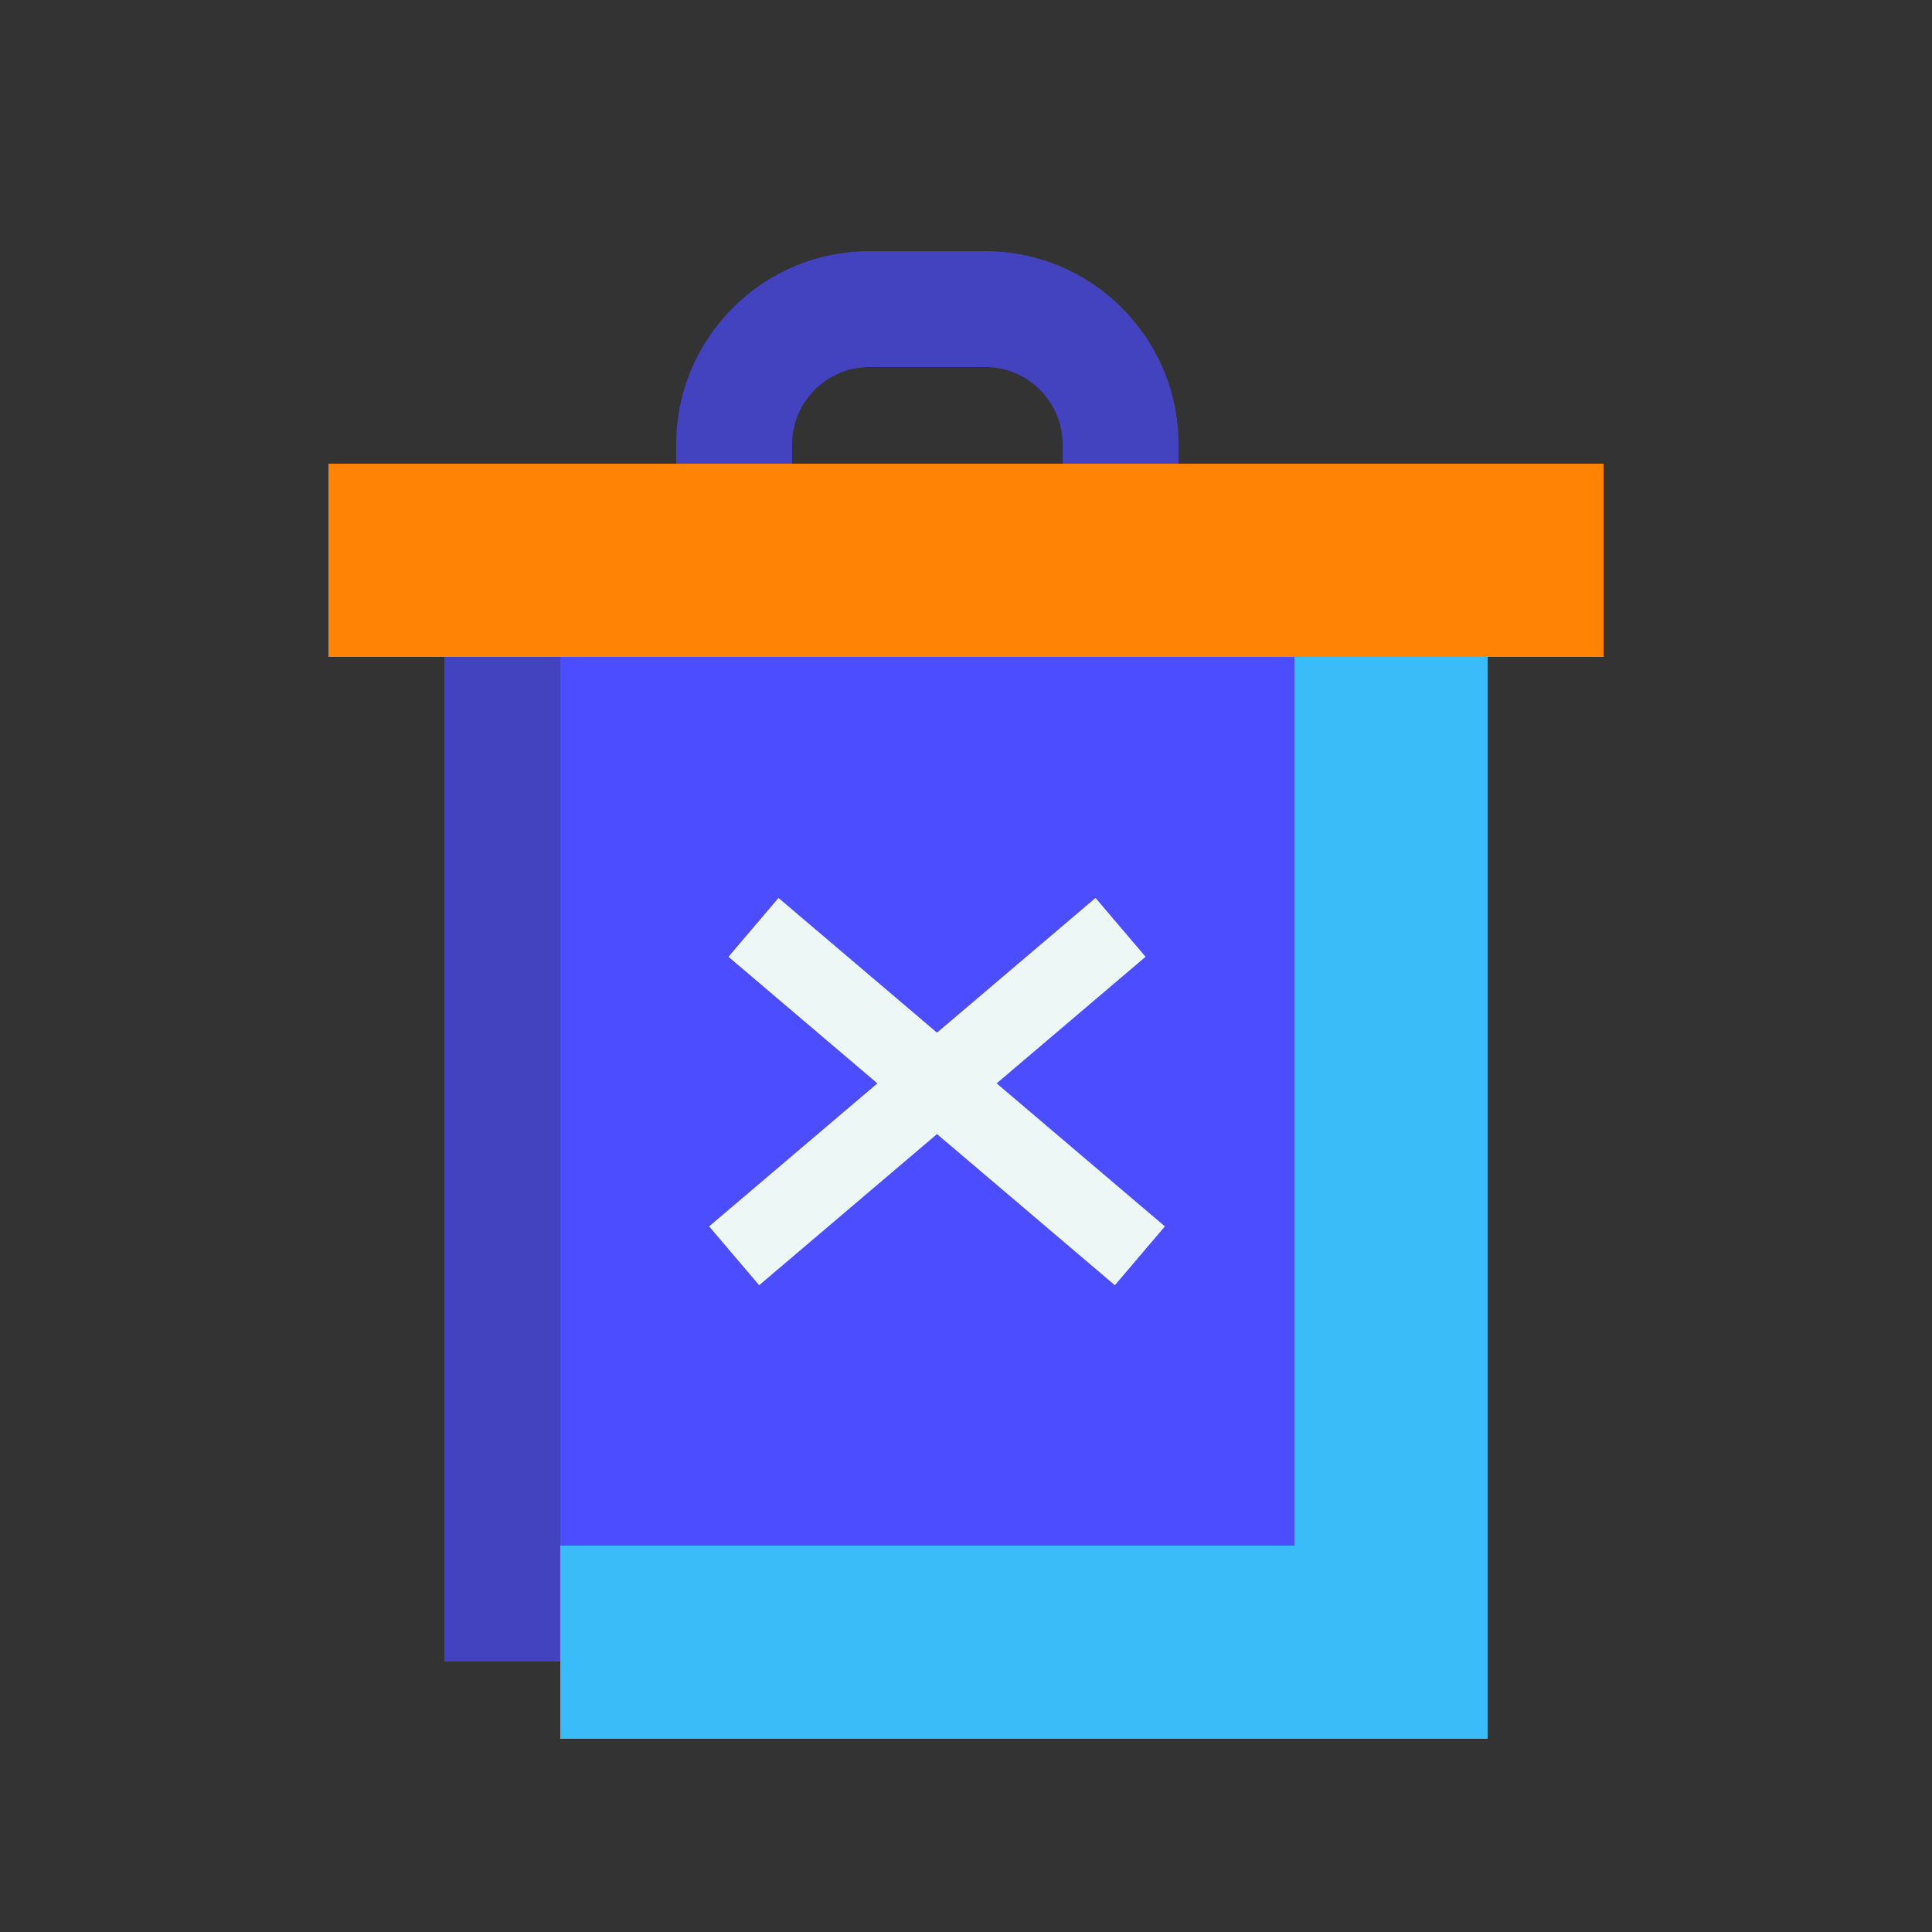 <svg xmlns="http://www.w3.org/2000/svg" width="100" height="100" viewBox="0 0 100 100"><rect x="0" y="0" width="100" height="100" fill="#333333" stroke="none"/><path fill="#4b4dff" d="M64,83H26V29h44v48C70,80.314,67.314,83,64,83z"/><path fill="#4343bf" d="M61,30H35v-7c0-5.514,4.486-10,10-10h6c5.514,0,10,4.486,10,10V30z M41,24h14v-1 c0-2.206-1.794-4-4-4h-6c-2.206,0-4,1.794-4,4V24z"/><path fill="#4343bf" d="M73,86H23V26h50V86z M29,80h38V32H29V80z"/><polygon fill="#3abcf8" points="77 90 29 90 29 80 67 80 67 31 77 31"/><rect width="66" height="10" x="17" y="24" fill="#ff8405"/><polygon fill="#edf7f5" points="60.295 63.477 51.587 56.075 59.295 49.523 56.705 46.477 48.5 53.451 40.295 46.477 37.705 49.523 45.413 56.075 36.705 63.477 39.295 66.523 48.5 58.699 57.705 66.523"/></svg>